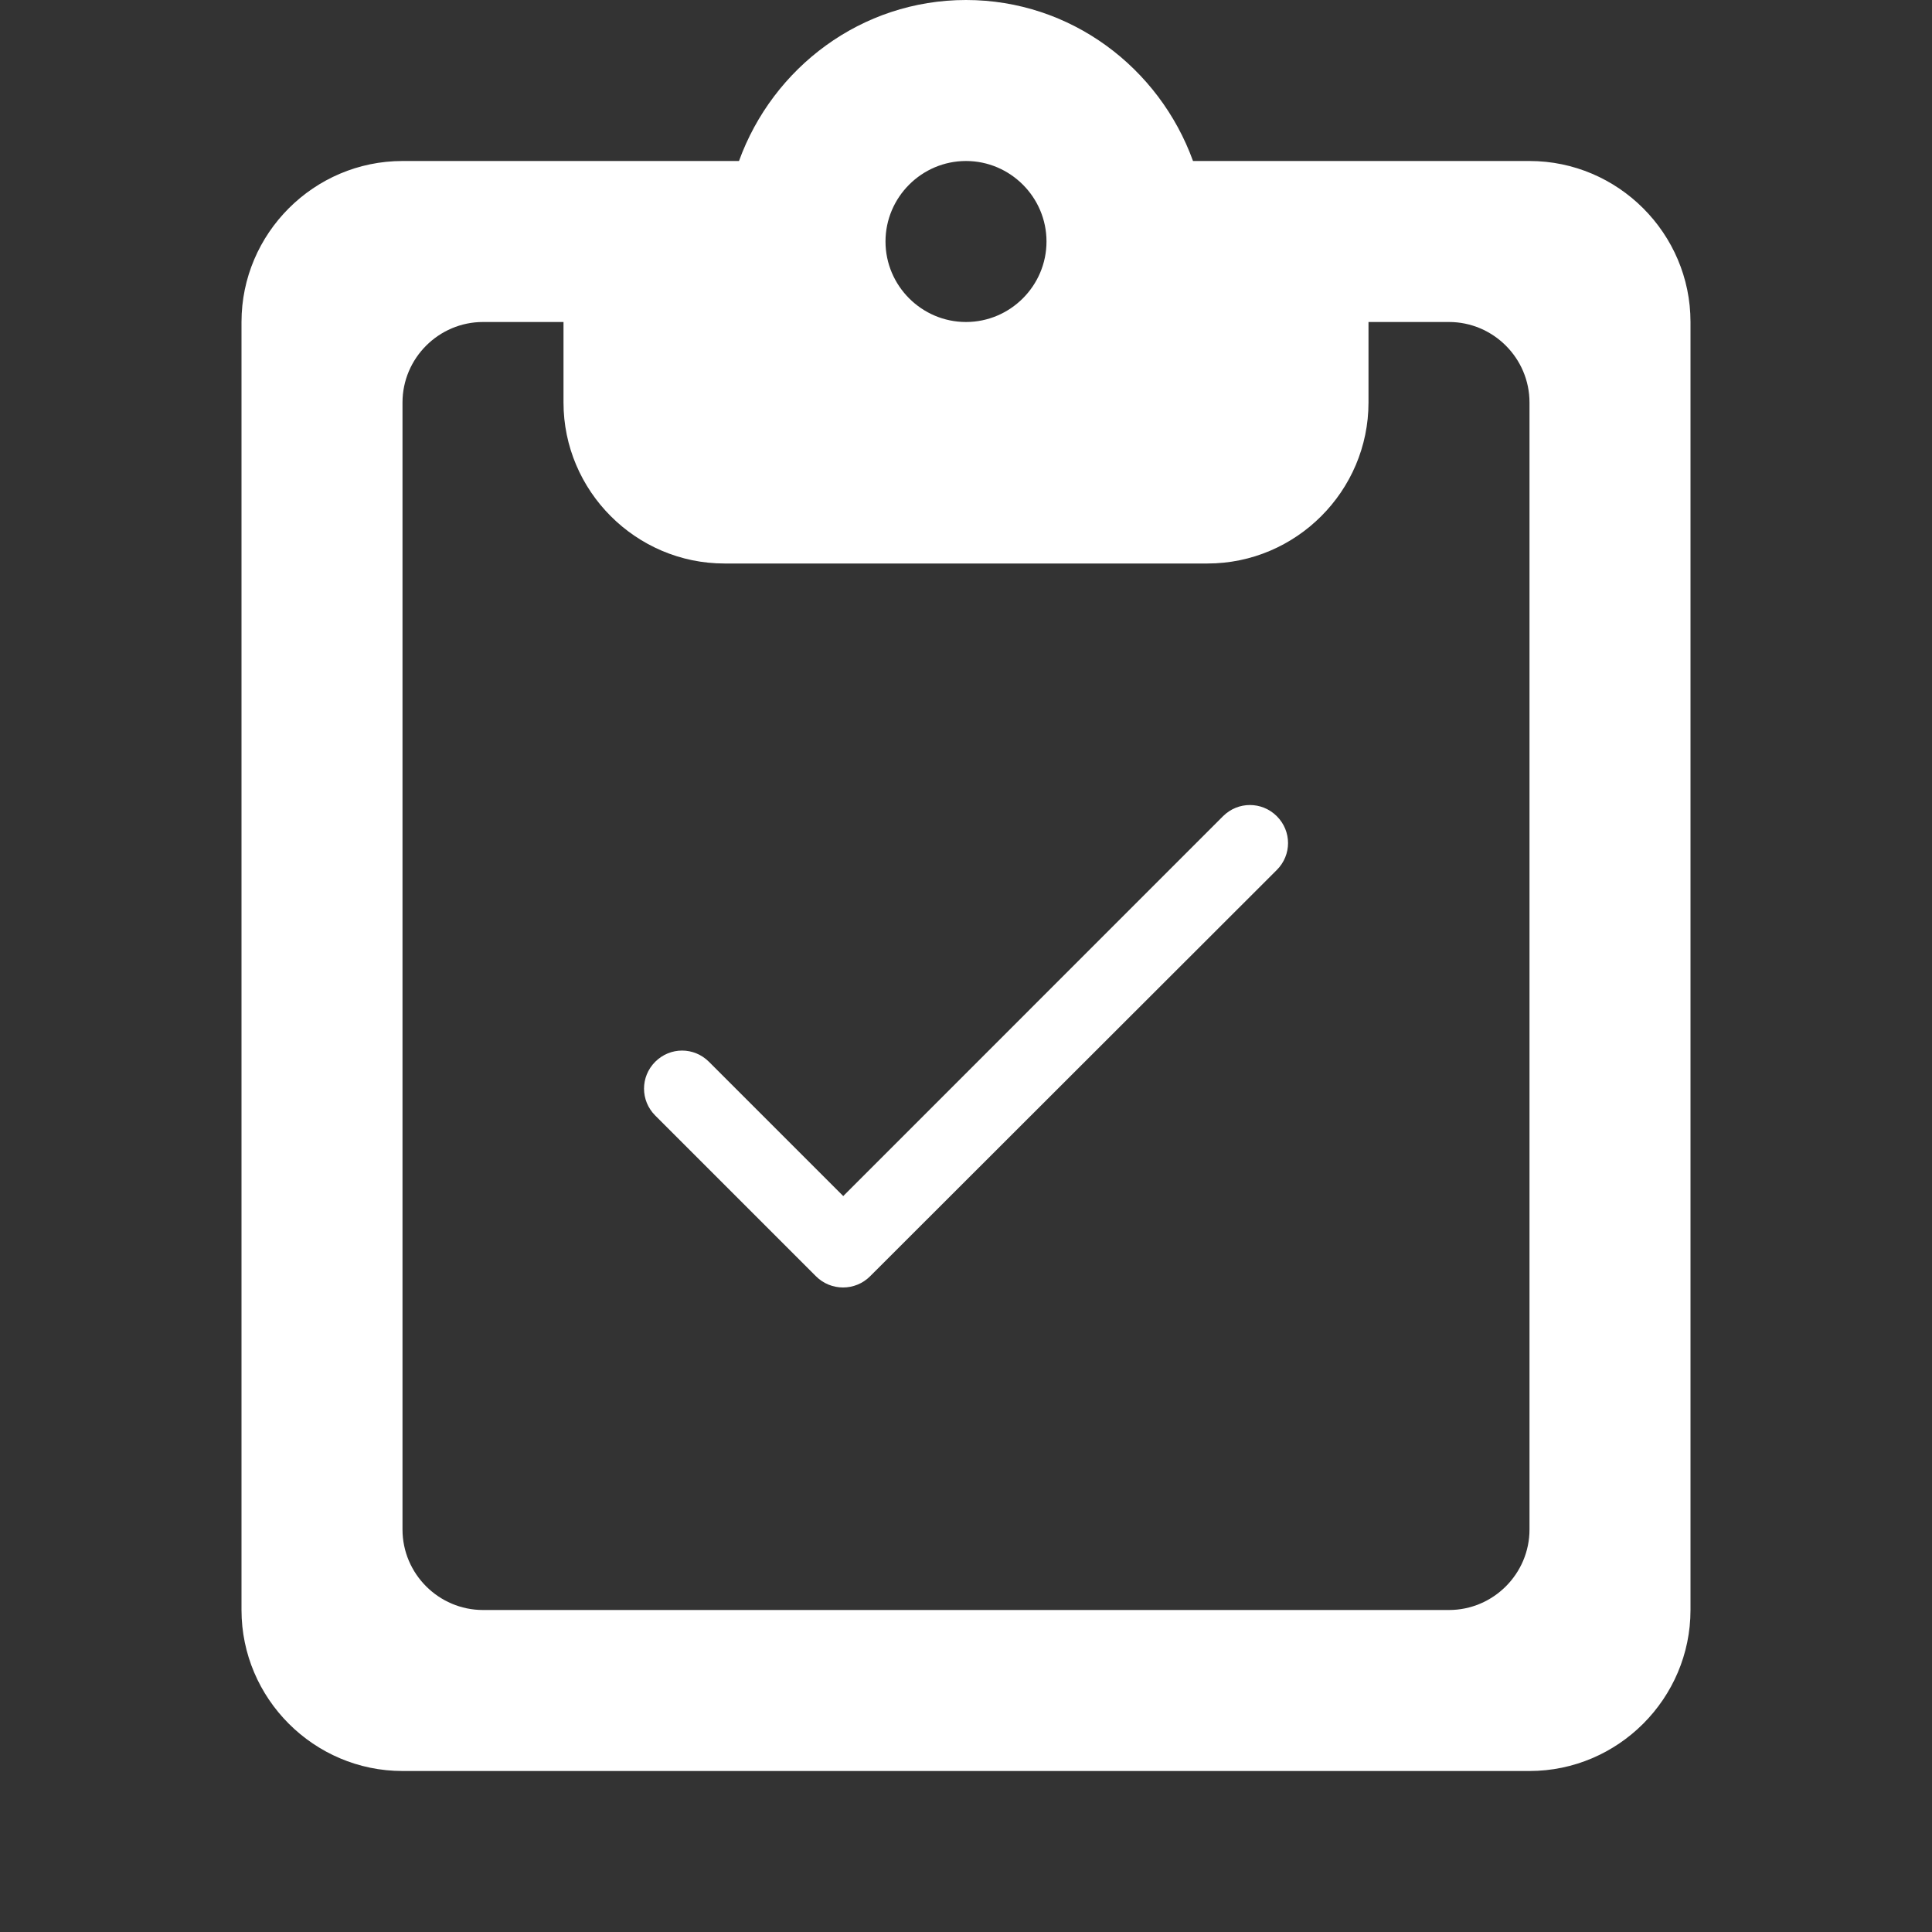 <svg width="24" height="24" viewBox="0 0 24 24" fill="none" xmlns="http://www.w3.org/2000/svg">
<rect x="0" y="0" width="24" height="24" fill="#333333" stroke="none"/>
<path d="M19 2H14.82C14.4 0.84 13.3 0 12 0C10.7 0 9.6 0.84 9.18 2H5C3.9 2 3 2.9 3 4V20C3 21.1 3.9 22 5 22H19C20.1 22 21 21.1 21 20V4C21 2.9 20.1 2 19 2ZM12 2C12.55 2 13 2.45 13 3C13 3.55 12.55 4 12 4C11.45 4 11 3.55 11 3C11 2.45 11.45 2 12 2ZM18 20H6C5.45 20 5 19.55 5 19V5C5 4.45 5.45 4 6 4H7V5C7 6.1 7.9 7 9 7H15C16.1 7 17 6.1 17 5V4H18C18.55 4 19 4.45 19 5V19C19 19.55 18.55 20 18 20Z" fill="white"/>
<path d="M10.475 14.858L8.807 13.19C8.621 13.004 8.325 13.004 8.139 13.19C7.954 13.376 7.954 13.671 8.139 13.857L10.136 15.854C10.322 16.04 10.623 16.04 10.809 15.854L15.861 10.807C16.047 10.621 16.047 10.325 15.861 10.139C15.675 9.954 15.379 9.954 15.193 10.139L10.475 14.858Z" fill="white"/>
</svg>

